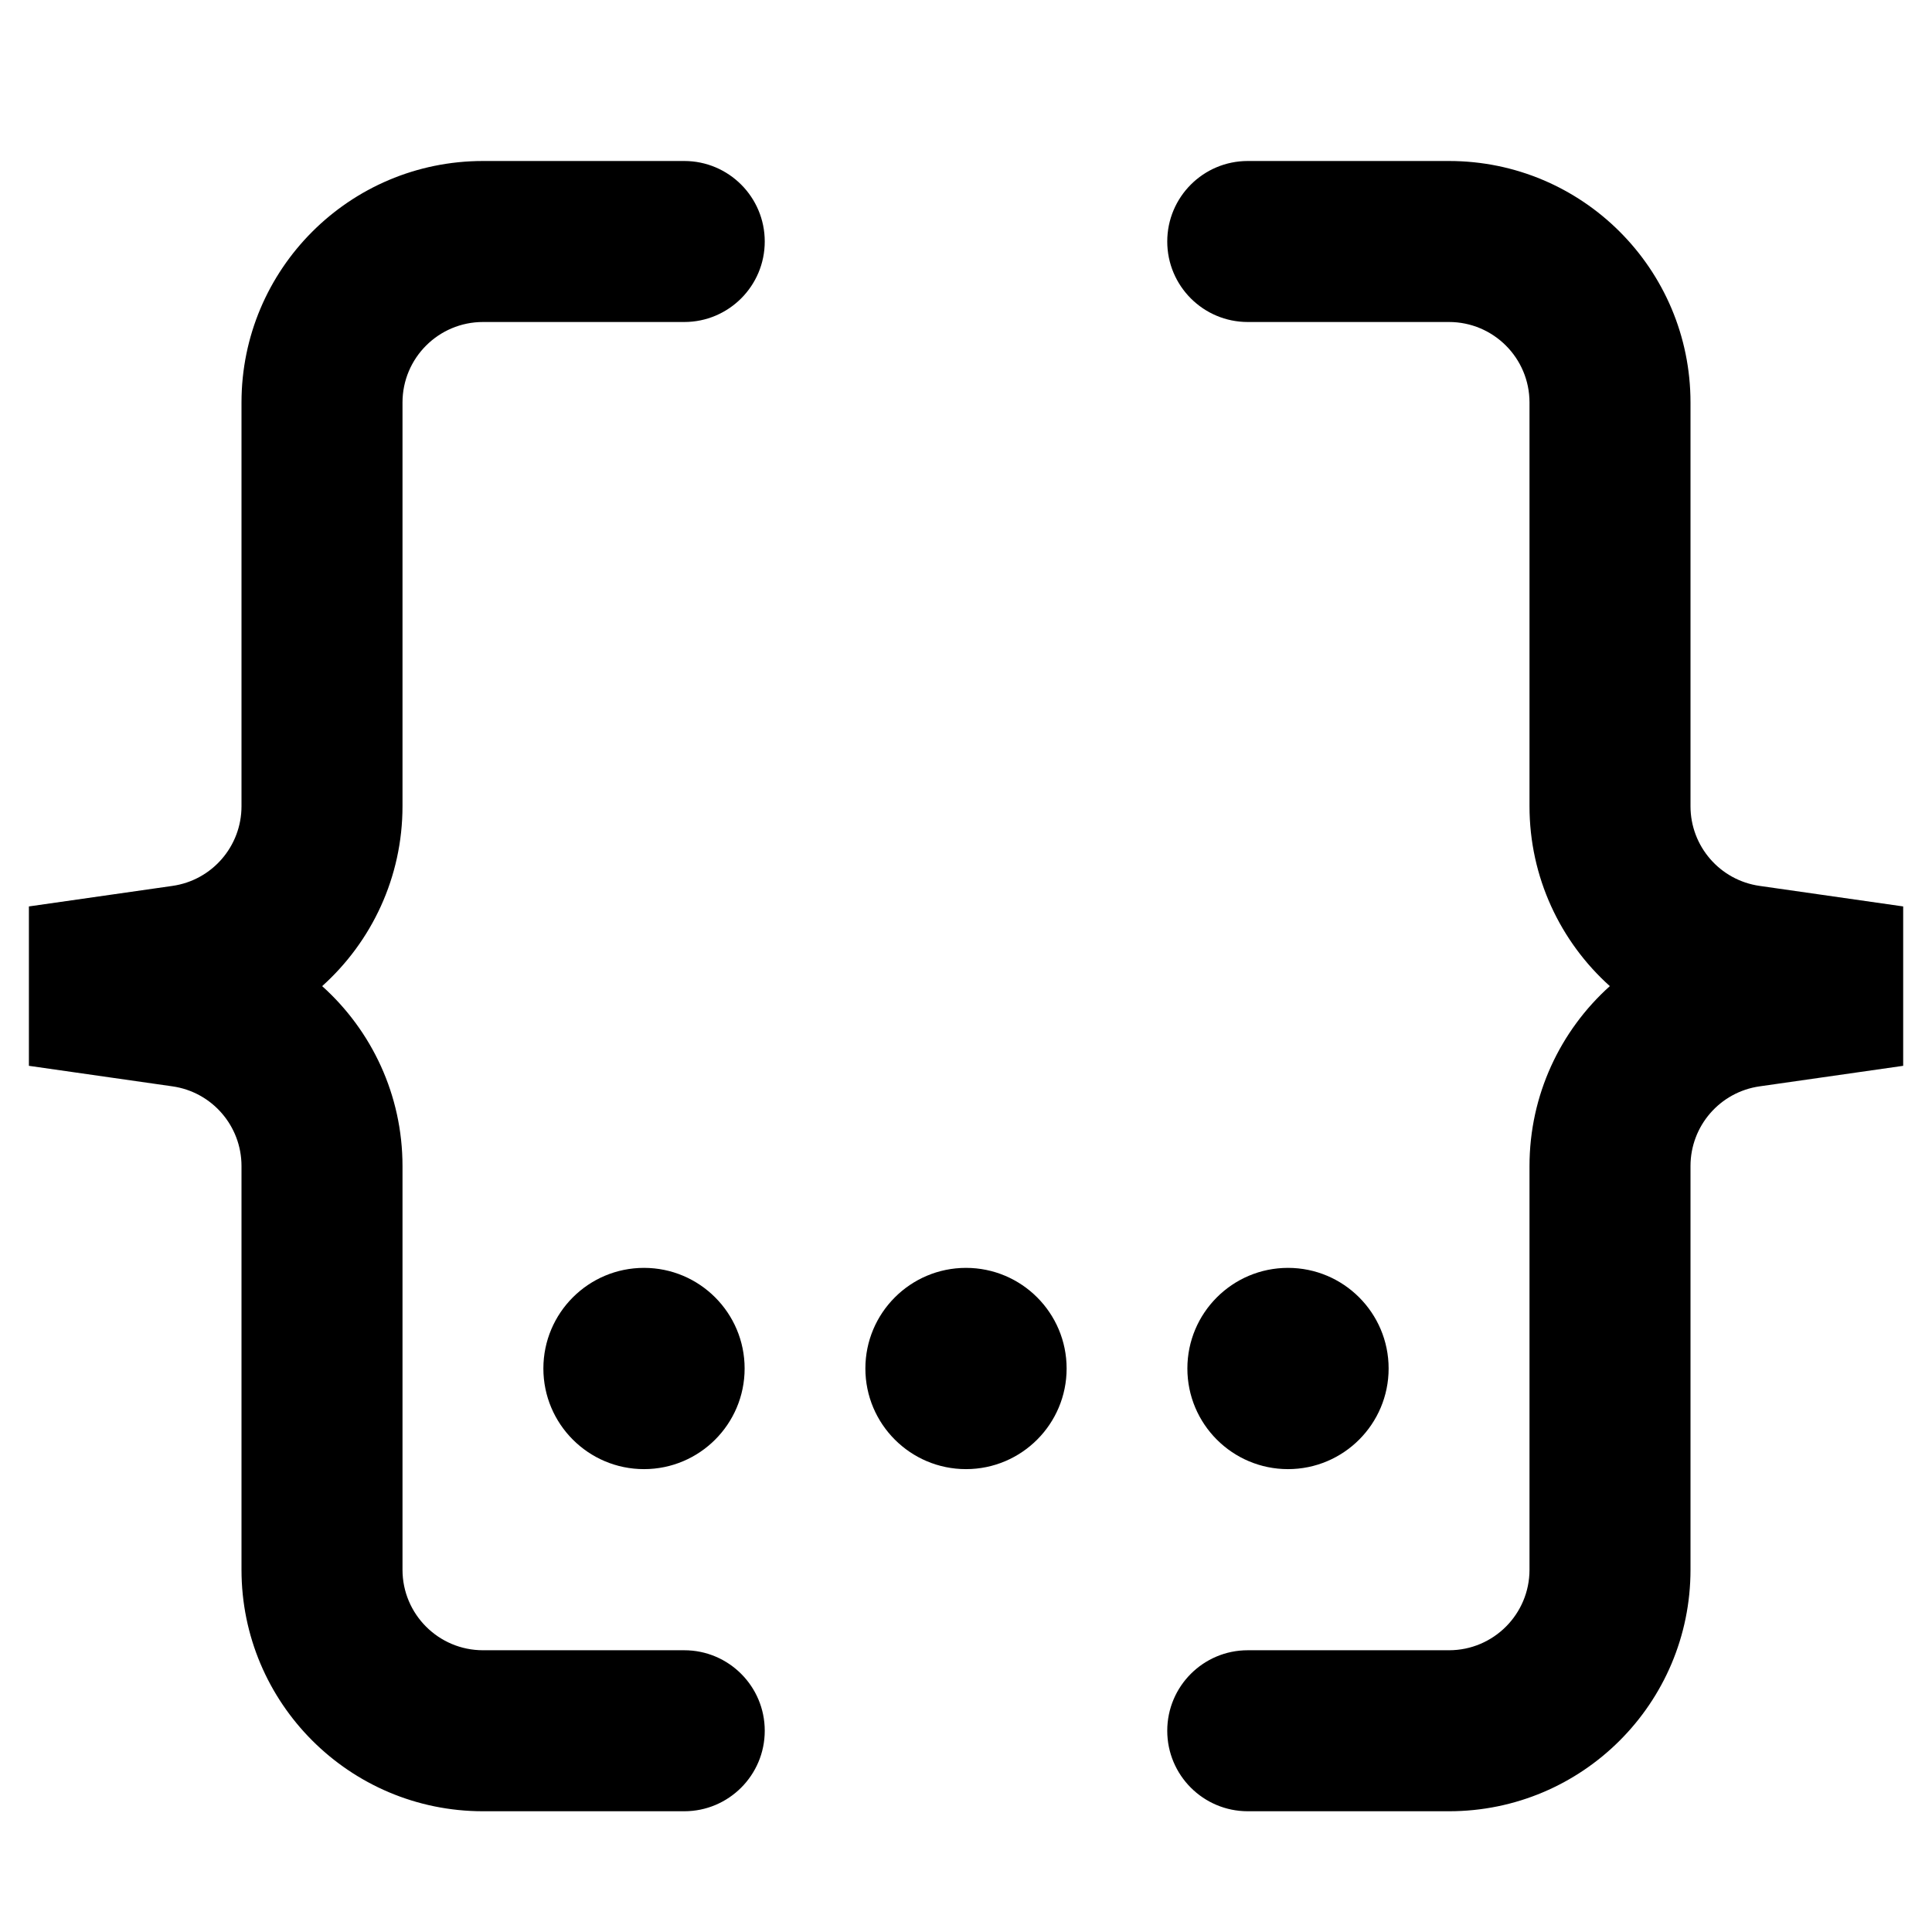 <svg width="24" height="24" viewBox="0 0 24 24" fill="none" xmlns="http://www.w3.org/2000/svg">
<path d="M3 19.5C3 21.157 4.343 22.5 6 22.5H8.5C9.052 22.5 9.5 22.052 9.5 21.5C9.5 20.948 9.052 20.5 8.5 20.5H6C5.448 20.5 5 20.052 5 19.5V14.485C5 13.604 4.618 12.803 4.002 12.25C4.618 11.697 5 10.896 5 10.015V5C5 4.448 5.448 4 6 4H8.5C9.052 4 9.5 3.552 9.5 3C9.5 2.448 9.052 2 8.5 2H6C4.343 2 3 3.343 3 5V10.015C3 10.513 2.634 10.935 2.142 11.005L0.359 11.26V13.24L2.142 13.495C2.634 13.565 3 13.987 3 14.485V19.5Z" fill="black"/>
<path d="M21 19.5C21 21.157 19.657 22.5 18 22.5H15.5C14.948 22.5 14.5 22.052 14.5 21.5C14.5 20.948 14.948 20.5 15.5 20.5H18C18.552 20.5 19 20.052 19 19.5V14.485C19 13.604 19.382 12.803 19.998 12.25C19.382 11.697 19 10.896 19 10.015V5C19 4.448 18.552 4 18 4H15.5C14.948 4 14.5 3.552 14.5 3C14.5 2.448 14.948 2 15.5 2H18C19.657 2 21 3.343 21 5V10.015C21 10.513 21.366 10.935 21.859 11.005L23.642 11.26V13.24L21.859 13.495C21.366 13.565 21 13.987 21 14.485V19.5Z" fill="black"/>
<path d="M8 18.25C8.69 18.25 9.25 17.69 9.25 17C9.25 16.31 8.69 15.75 8 15.75C7.31 15.75 6.75 16.31 6.75 17C6.75 17.69 7.31 18.25 8 18.25Z" fill="black"/>
<path d="M12 18.25C12.69 18.25 13.25 17.69 13.25 17C13.25 16.31 12.69 15.75 12 15.75C11.31 15.75 10.75 16.31 10.75 17C10.75 17.69 11.31 18.25 12 18.25Z" fill="black"/>
<path d="M17.25 17C17.25 17.69 16.69 18.25 16 18.25C15.31 18.25 14.75 17.69 14.75 17C14.75 16.31 15.31 15.75 16 15.75C16.69 15.75 17.25 16.31 17.25 17Z" fill="black"/>
</svg>

